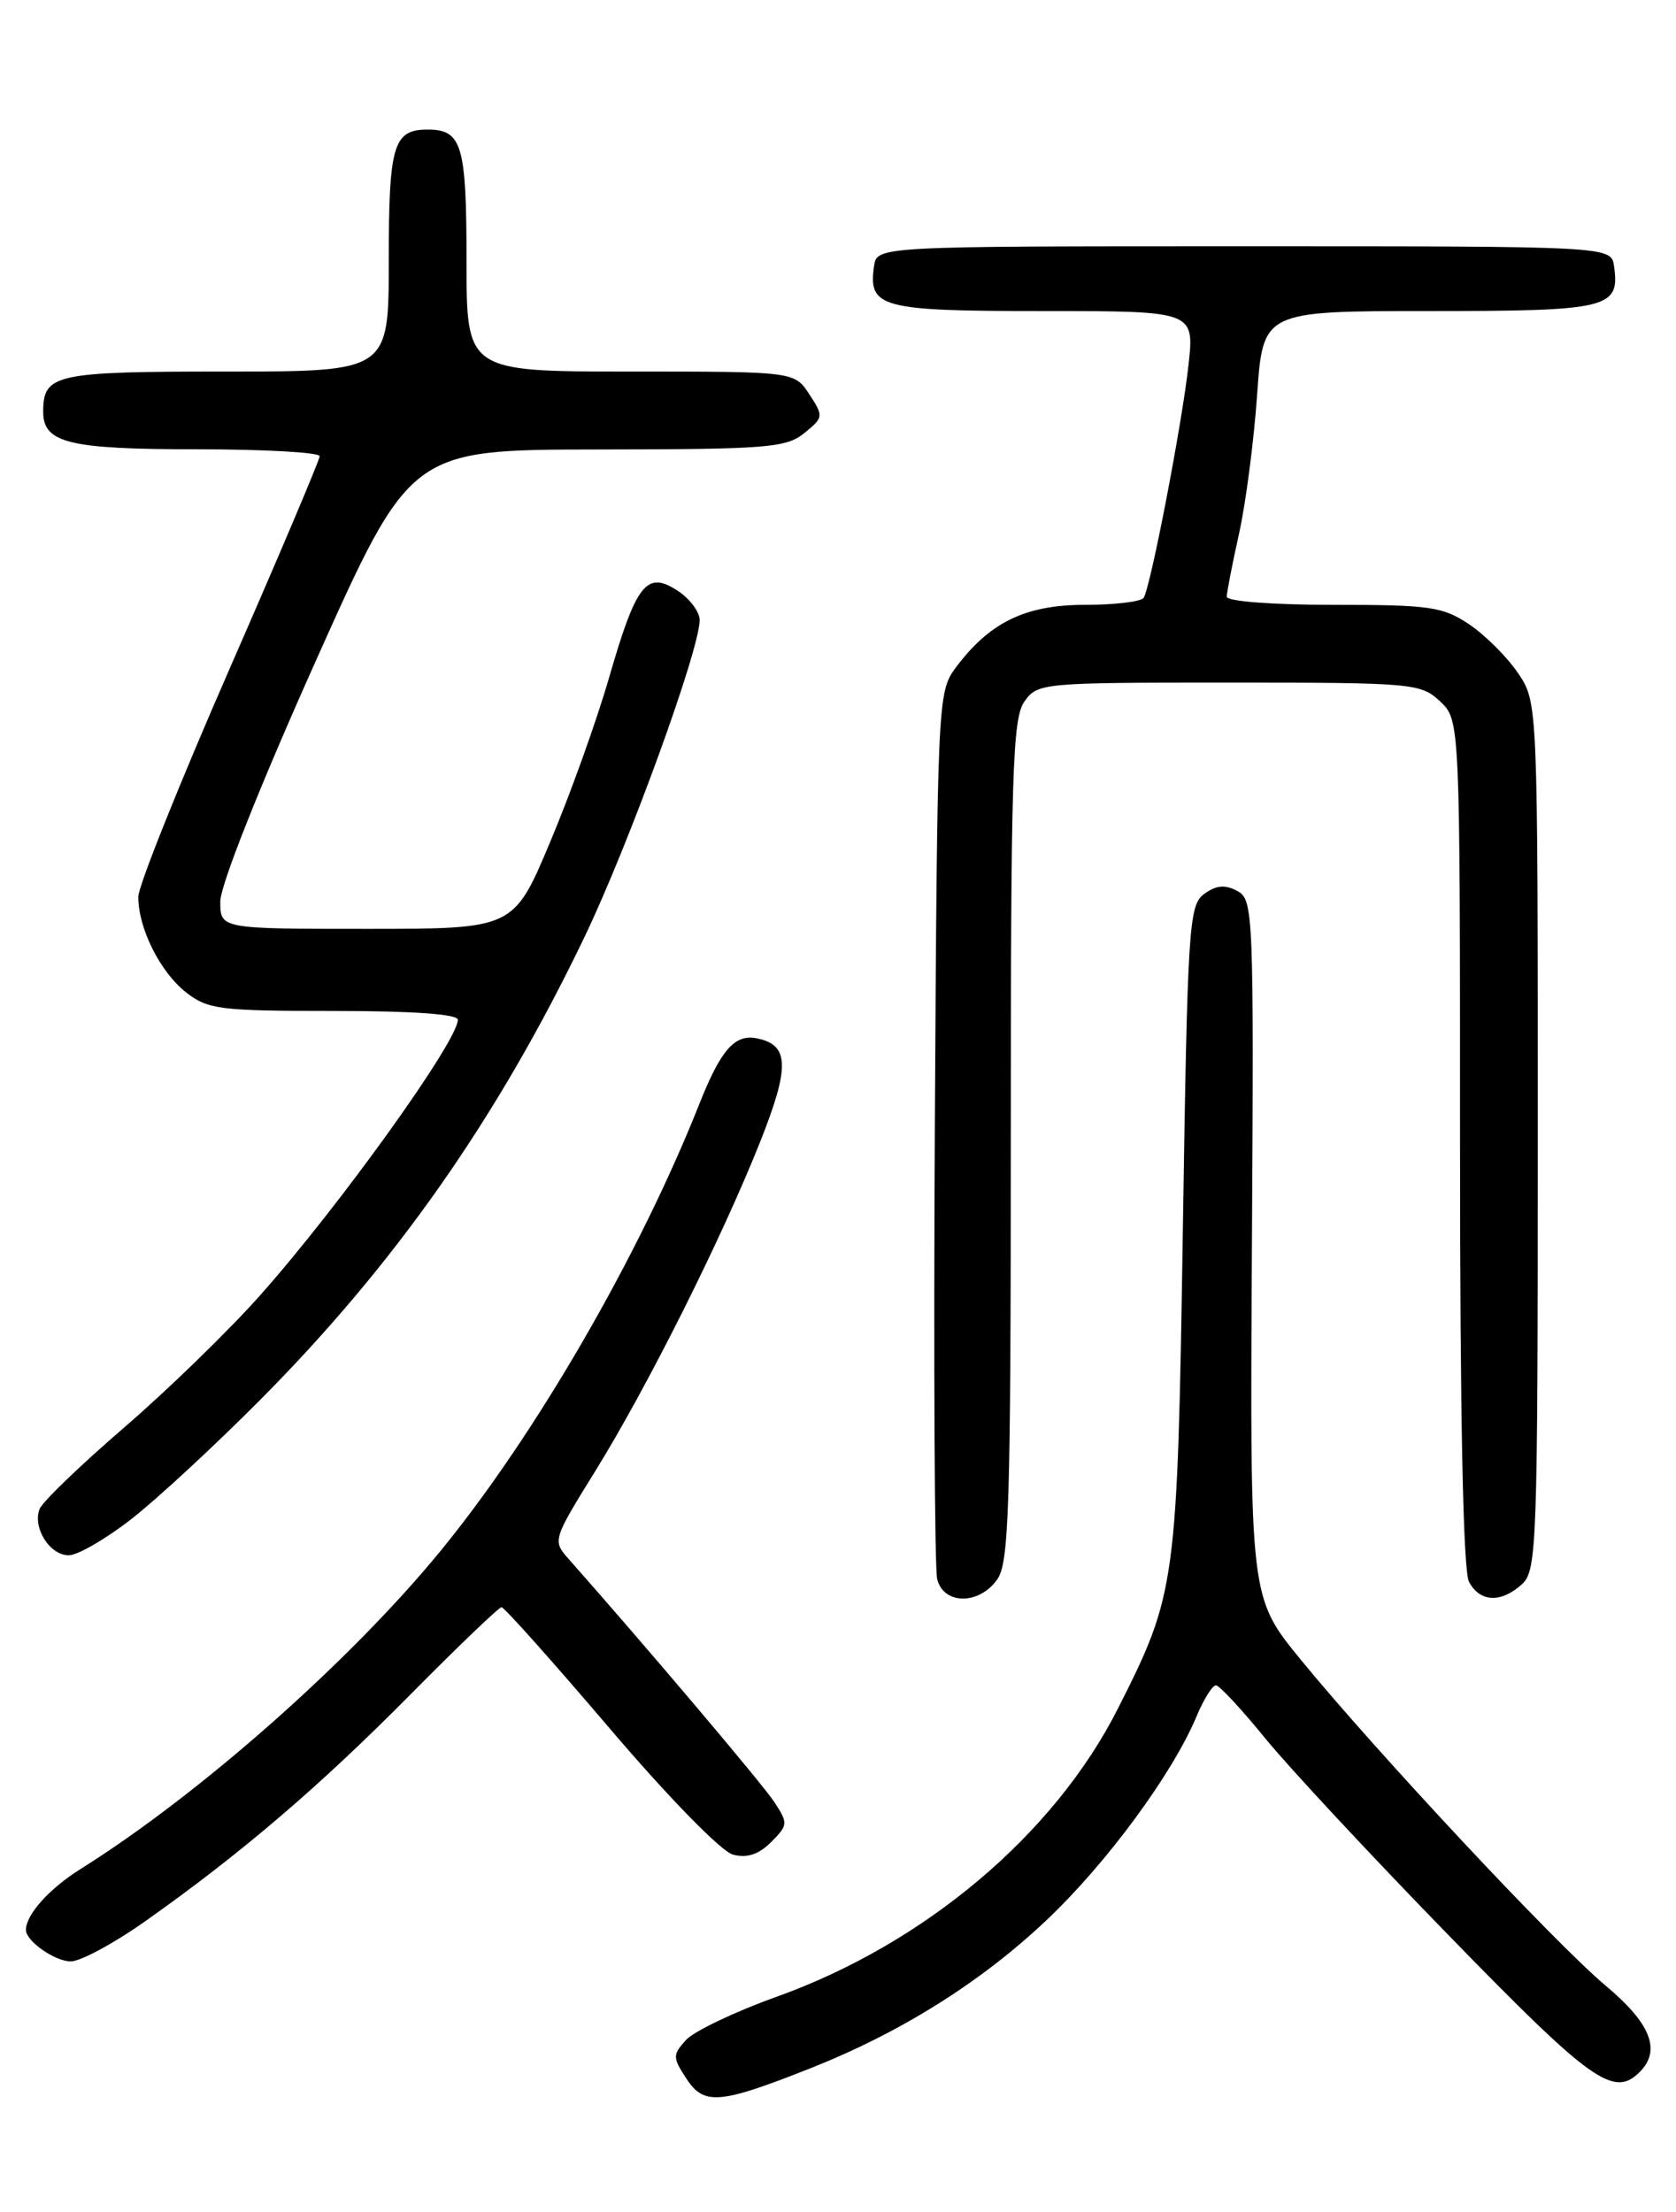<?xml version="1.0" encoding="UTF-8" standalone="no"?>
<!DOCTYPE svg PUBLIC "-//W3C//DTD SVG 1.1//EN" "http://www.w3.org/Graphics/SVG/1.1/DTD/svg11.dtd" >
<svg xmlns="http://www.w3.org/2000/svg" xmlns:xlink="http://www.w3.org/1999/xlink" version="1.1" viewBox="0 0 194 256">
 <g >
 <path fill="currentColor"
d=" M 93.78 239.38 C 104.20 235.26 113.50 229.44 121.08 222.28 C 128.06 215.70 135.73 205.29 138.52 198.60 C 139.35 196.62 140.36 195.02 140.76 195.05 C 141.17 195.08 143.75 197.86 146.50 201.24 C 149.25 204.61 158.87 214.94 167.88 224.18 C 184.23 240.98 186.80 242.80 189.80 239.80 C 192.31 237.29 191.08 234.18 185.86 229.81 C 180.03 224.93 159.35 202.81 150.53 192.04 C 144.68 184.88 144.68 184.88 144.91 144.51 C 145.14 105.51 145.08 104.11 143.21 103.11 C 141.79 102.35 140.77 102.45 139.39 103.46 C 137.61 104.75 137.46 107.10 136.92 142.17 C 136.28 183.45 136.15 184.41 129.39 197.76 C 122.03 212.31 107.02 224.96 89.87 231.10 C 85.04 232.83 80.34 235.08 79.41 236.09 C 77.84 237.83 77.85 238.12 79.46 240.58 C 81.49 243.68 83.29 243.53 93.78 239.38 Z  M 16.87 222.31 C 27.91 214.51 36.99 206.74 47.50 196.12 C 53.00 190.56 57.75 186.01 58.05 186.01 C 58.36 186.00 63.98 192.30 70.55 200.01 C 77.40 208.05 83.50 214.29 84.84 214.64 C 86.47 215.07 87.81 214.63 89.25 213.20 C 91.22 211.23 91.24 211.01 89.63 208.56 C 88.27 206.48 74.94 190.73 65.79 180.39 C 63.95 178.32 63.99 178.18 68.87 170.31 C 74.92 160.55 83.52 143.39 88.00 132.12 C 91.45 123.43 91.37 120.91 87.59 120.17 C 85.04 119.66 83.43 121.51 80.94 127.79 C 73.95 145.41 61.98 166.08 50.99 179.50 C 40.55 192.25 23.07 207.70 9.29 216.33 C 5.69 218.59 3.00 221.59 3.00 223.36 C 3.00 224.65 6.36 227.00 8.19 227.00 C 9.32 227.00 13.23 224.89 16.87 222.31 Z  M 115.44 182.78 C 116.80 180.84 117.00 174.33 117.00 132.00 C 117.00 89.67 117.20 83.16 118.56 81.22 C 120.09 79.04 120.51 79.00 142.24 79.00 C 163.59 79.00 164.45 79.08 166.69 81.17 C 169.00 83.35 169.00 83.35 169.00 132.24 C 169.00 164.03 169.36 181.81 170.04 183.07 C 171.30 185.44 173.74 185.55 176.17 183.35 C 177.90 181.78 178.00 178.85 178.00 131.49 C 178.00 81.30 178.00 81.30 175.73 77.92 C 174.48 76.07 171.93 73.52 170.08 72.27 C 167.02 70.21 165.54 70.00 154.35 70.00 C 147.33 70.00 142.00 69.60 142.00 69.06 C 142.00 68.55 142.64 65.28 143.41 61.81 C 144.19 58.34 145.13 51.11 145.51 45.75 C 146.19 36.00 146.19 36.00 165.47 36.00 C 186.22 36.00 187.52 35.68 186.83 30.81 C 186.50 28.50 186.50 28.50 144.00 28.50 C 101.50 28.50 101.50 28.50 101.17 30.81 C 100.49 35.62 101.92 36.00 120.75 36.00 C 138.26 36.00 138.26 36.00 137.57 42.25 C 136.83 49.01 133.20 67.87 132.38 69.19 C 132.11 69.63 129.05 70.00 125.59 70.00 C 118.67 70.00 114.52 72.03 110.59 77.32 C 108.54 80.09 108.49 81.20 108.21 130.32 C 108.06 157.92 108.18 181.51 108.48 182.75 C 109.22 185.75 113.35 185.76 115.44 182.78 Z  M 15.16 175.84 C 18.10 173.56 24.79 167.37 30.04 162.09 C 45.73 146.32 57.58 129.42 67.63 108.50 C 72.75 97.84 80.96 75.28 80.99 71.77 C 80.99 70.82 79.85 69.29 78.44 68.37 C 74.84 66.01 73.65 67.53 70.48 78.50 C 69.05 83.45 65.98 92.00 63.66 97.50 C 59.45 107.50 59.45 107.50 42.48 107.50 C 25.50 107.50 25.50 107.50 25.50 104.34 C 25.50 102.47 30.00 91.13 36.50 76.61 C 47.50 52.05 47.50 52.05 69.14 52.02 C 88.77 52.00 90.99 51.83 93.09 50.13 C 95.33 48.32 95.35 48.18 93.68 45.63 C 91.95 43.00 91.95 43.00 72.98 43.00 C 54.00 43.00 54.00 43.00 54.00 30.20 C 54.00 16.76 53.48 15.00 49.50 15.00 C 45.52 15.00 45.00 16.76 45.00 30.20 C 45.00 43.00 45.00 43.00 26.20 43.00 C 6.33 43.00 5.00 43.29 5.00 47.66 C 5.00 51.28 7.97 52.00 22.93 52.00 C 30.67 52.00 37.00 52.36 37.00 52.80 C 37.00 53.23 32.28 64.37 26.51 77.55 C 20.75 90.72 16.02 102.53 16.01 103.78 C 15.99 107.40 18.52 112.47 21.51 114.83 C 24.05 116.83 25.41 117.00 38.63 117.00 C 47.75 117.00 53.00 117.37 53.00 118.02 C 53.00 120.48 39.30 139.57 30.12 149.90 C 26.51 153.97 19.41 160.87 14.35 165.23 C 9.29 169.59 4.89 173.83 4.58 174.65 C 3.75 176.81 5.76 180.00 7.95 180.00 C 8.98 180.00 12.22 178.13 15.16 175.84 Z "/>
</g>
</svg>